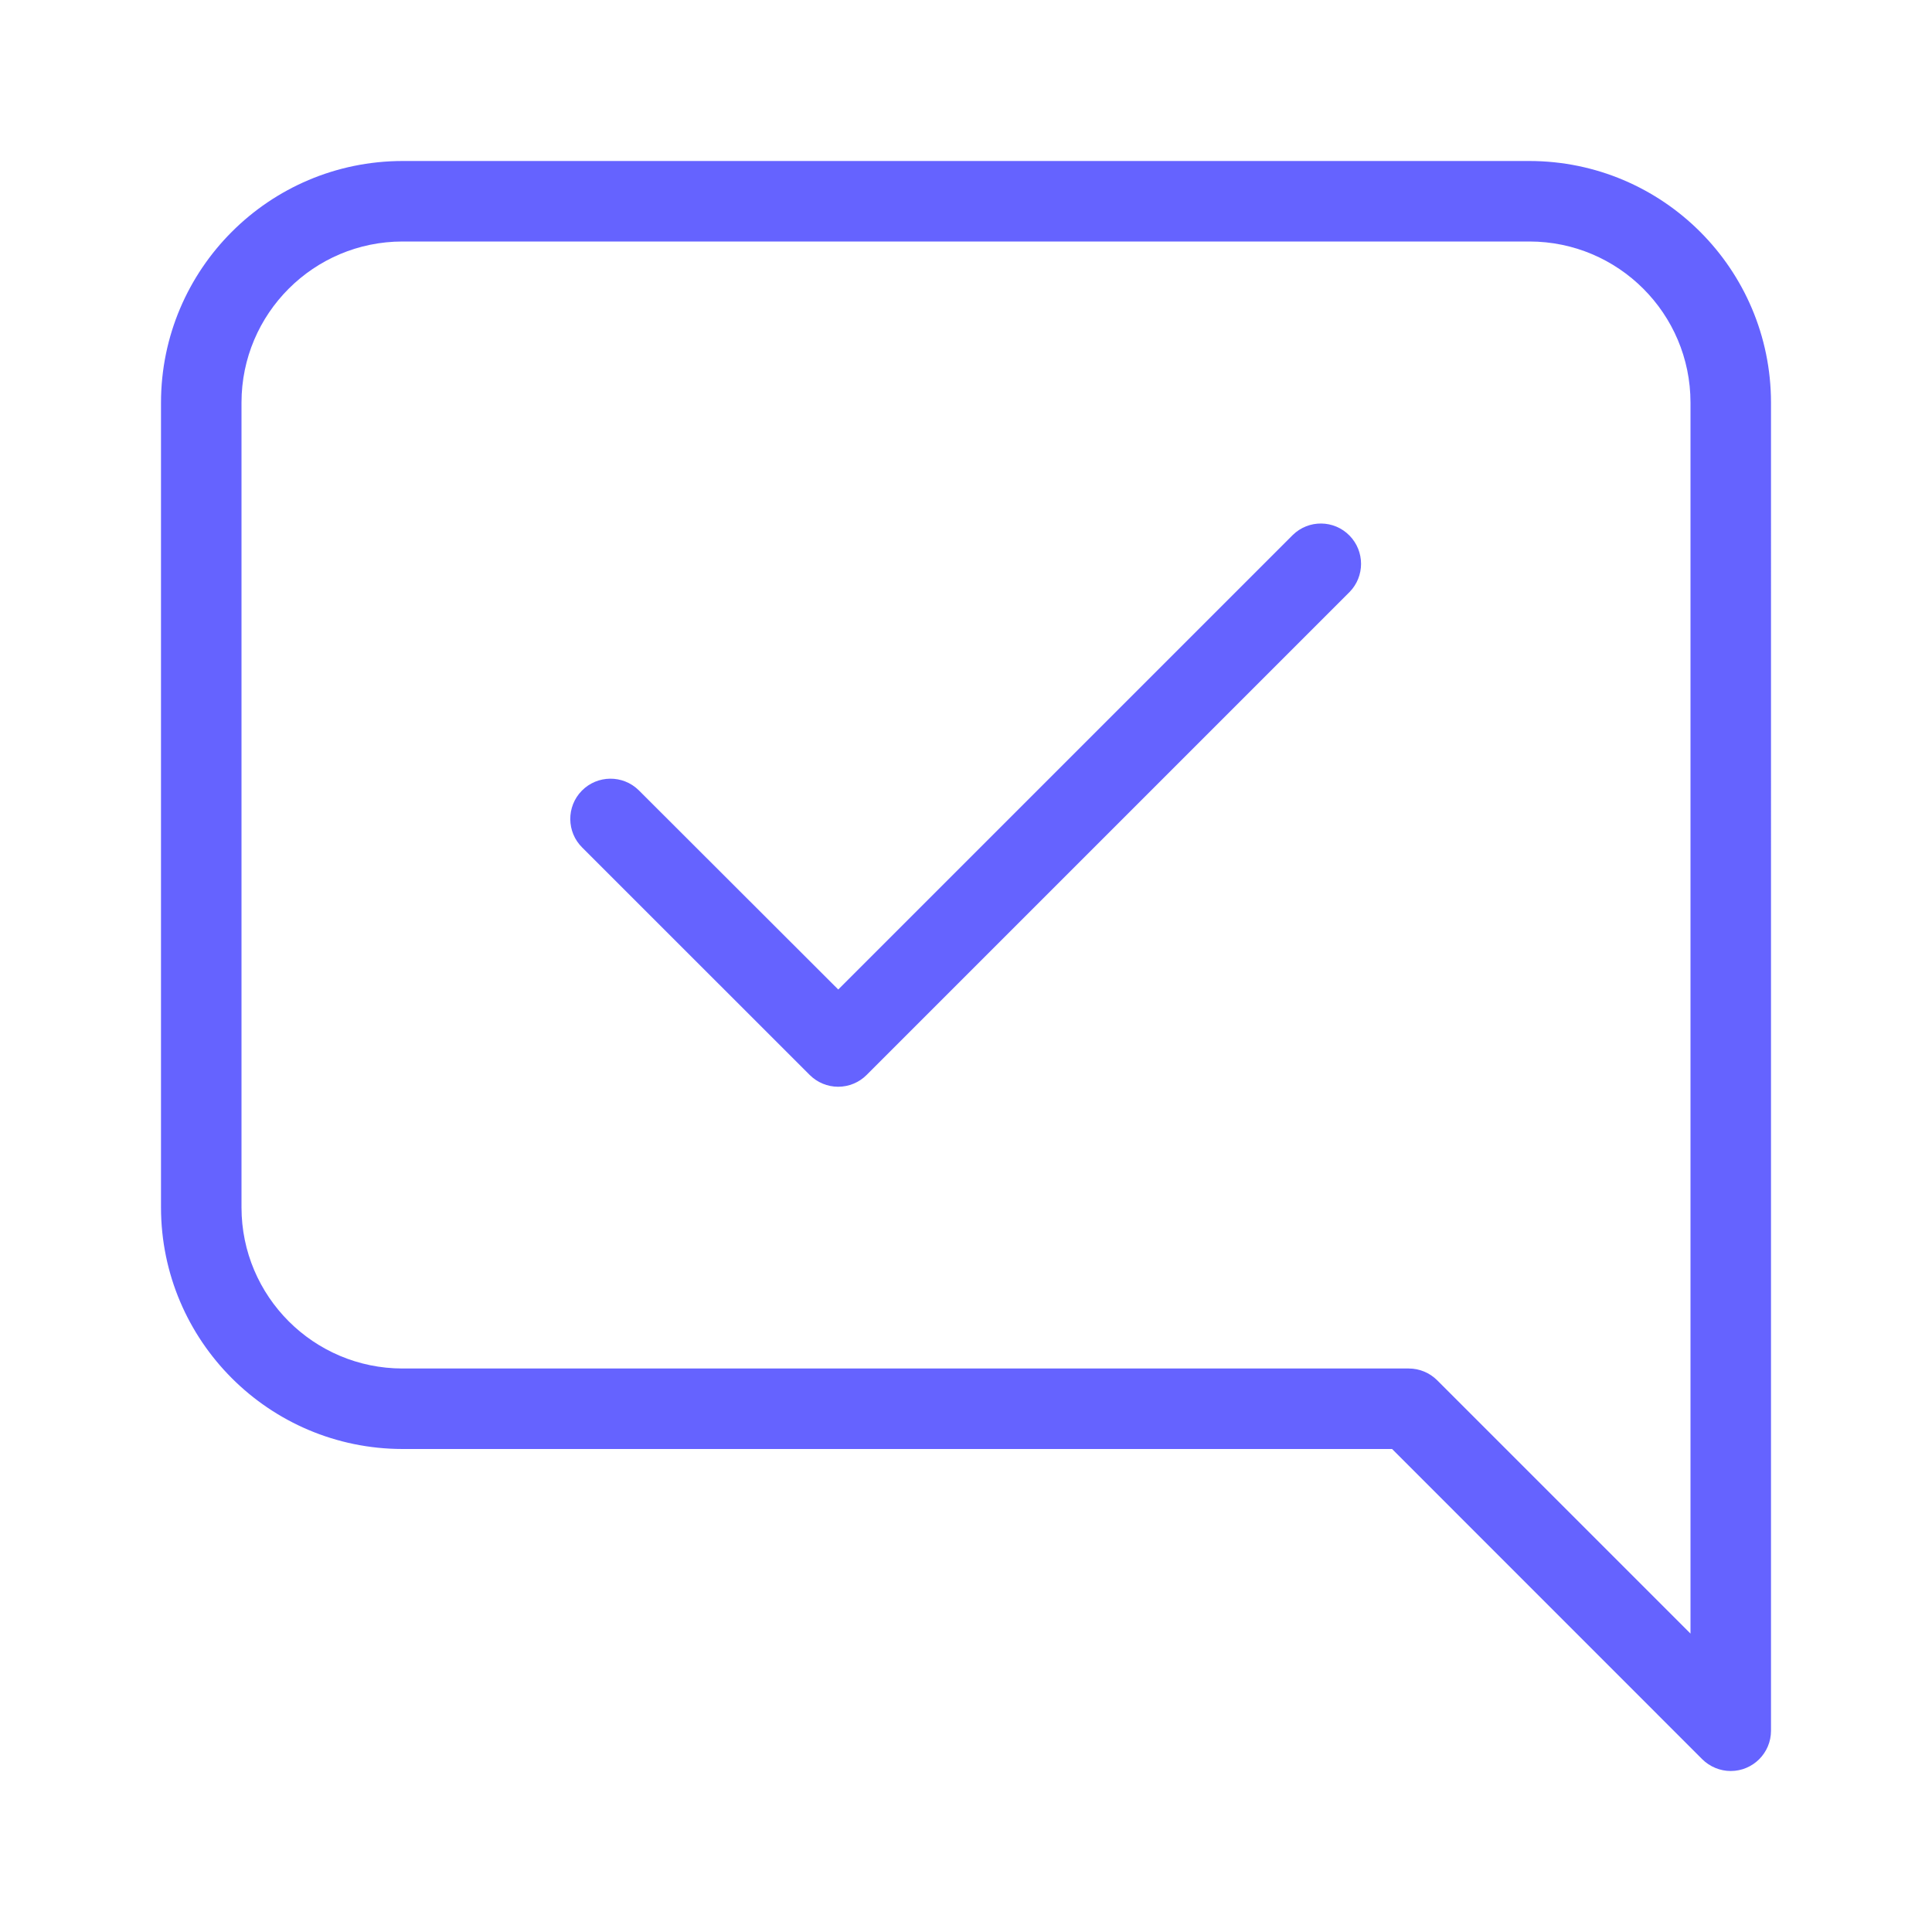<svg xmlns="http://www.w3.org/2000/svg" enable-background="new 0 0 24 24" viewBox="0 0 24 24"><path fill="#6563ff" d="M16.059,6.646l-5.646,5.646L7.941,9.823C7.939,9.821,7.937,9.818,7.934,9.816C7.737,9.623,7.42,9.626,7.227,9.823c-0.193,0.197-0.19,0.514,0.007,0.707l2.824,2.823C10.152,13.447,10.279,13.5,10.412,13.5c0.133,0,0.26-0.053,0.353-0.146l6-6c0.19-0.194,0.19-0.505,0-0.7C16.572,6.456,16.256,6.453,16.059,6.646z M19,2H5C3.344,2.002,2.002,3.344,2,5v10c0.002,1.656,1.344,2.998,3,3h12.293l3.853,3.854C21.24,21.947,21.367,22,21.5,22c0.276,0,0.5-0.224,0.5-0.5V5C21.998,3.344,20.656,2.002,19,2z M21,20.293l-3.146-3.146C17.76,17.053,17.633,17,17.5,17H5c-1.104-0.001-1.999-0.896-2-2V5c0.001-1.104,0.896-1.999,2-2h14c1.104,0.001,1.999,0.896,2,2V20.293z"/></svg>